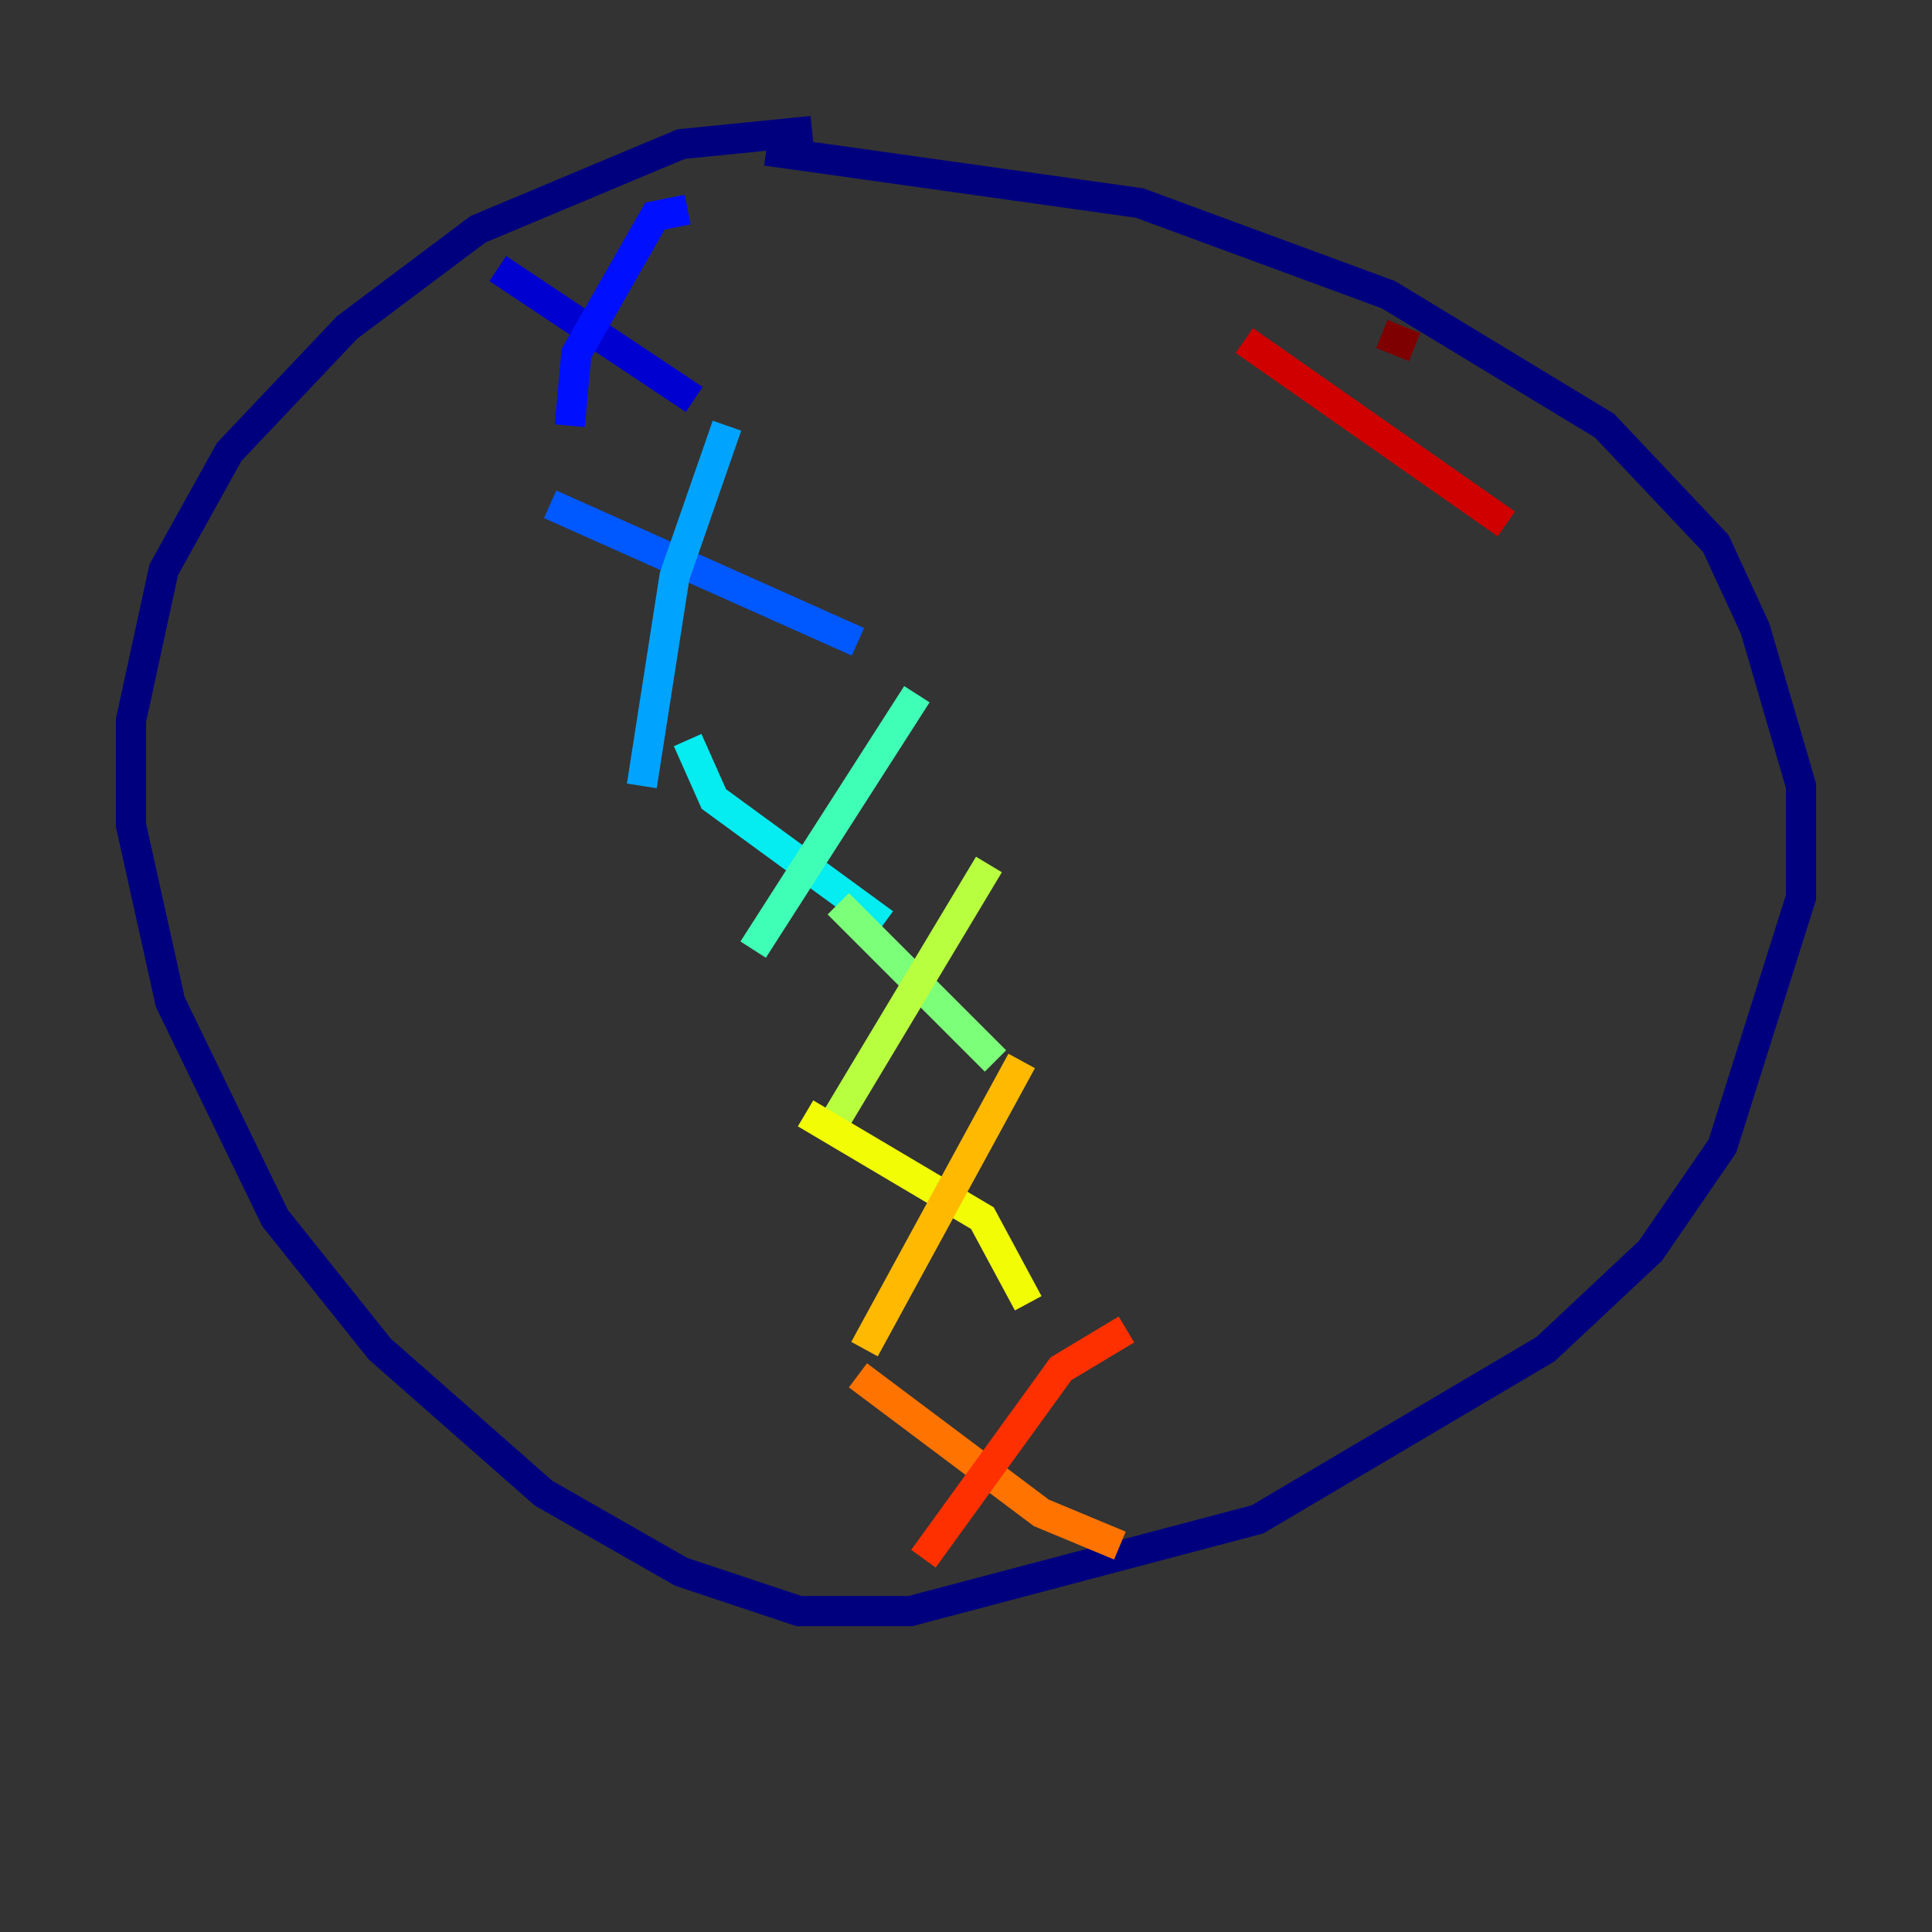 <?xml version="1.0" encoding="utf-8" ?>
<svg baseProfile="tiny" height="128" version="1.2" viewBox="0,0,128,128" width="128" xmlns="http://www.w3.org/2000/svg" xmlns:ev="http://www.w3.org/2001/xml-events" xmlns:xlink="http://www.w3.org/1999/xlink"><rect x="0" y="0" width="128" height="128" fill="#333333" stroke="none"/><defs /><polyline fill="none" points="53.803,8.678 45.125,9.546 31.675,15.186 22.997,21.695 15.186,29.939 10.848,37.749 8.678,47.729 8.678,54.671 11.281,66.386 18.224,80.705 25.166,89.383 36.014,98.929 45.125,104.136 52.936,106.739 60.312,106.739 83.308,100.664 102.4,89.383 109.342,82.875 114.115,75.932 119.322,59.444 119.322,52.068 116.285,41.654 113.681,36.014 106.305,28.203 91.986,19.525 75.498,13.451 50.766,9.98" stroke="#00007f" stroke-width="2" /><polyline fill="none" points="32.976,17.79 45.993,26.468" stroke="#0000d1" stroke-width="2" /><polyline fill="none" points="45.559,13.885 43.39,14.319 41.654,17.356 38.183,23.43 37.749,28.203" stroke="#0010ff" stroke-width="2" /><polyline fill="none" points="36.447,33.41 56.841,42.522" stroke="#0058ff" stroke-width="2" /><polyline fill="none" points="48.163,28.203 44.691,38.183 42.522,52.068" stroke="#00a4ff" stroke-width="2" /><polyline fill="none" points="45.559,49.031 47.295,52.936 58.576,61.18" stroke="#05ecf1" stroke-width="2" /><polyline fill="none" points="60.746,45.993 49.898,62.915" stroke="#3fffb7" stroke-width="2" /><polyline fill="none" points="55.539,59.878 65.953,70.291" stroke="#7cff79" stroke-width="2" /><polyline fill="none" points="65.519,57.275 55.105,74.63" stroke="#b7ff3f" stroke-width="2" /><polyline fill="none" points="53.37,73.763 65.085,80.705 68.122,86.346" stroke="#f1fc05" stroke-width="2" /><polyline fill="none" points="67.688,70.291 57.275,89.383" stroke="#ffb900" stroke-width="2" /><polyline fill="none" points="56.841,91.119 68.99,100.231 74.197,102.4" stroke="#ff7300" stroke-width="2" /><polyline fill="none" points="74.63,88.081 70.291,90.685 61.18,103.268" stroke="#ff3000" stroke-width="2" /><polyline fill="none" points="82.441,22.563 99.797,34.712" stroke="#d10000" stroke-width="2" /><polyline fill="none" points="93.722,22.997 91.552,22.129" stroke="#7f0000" stroke-width="2" /></svg>
